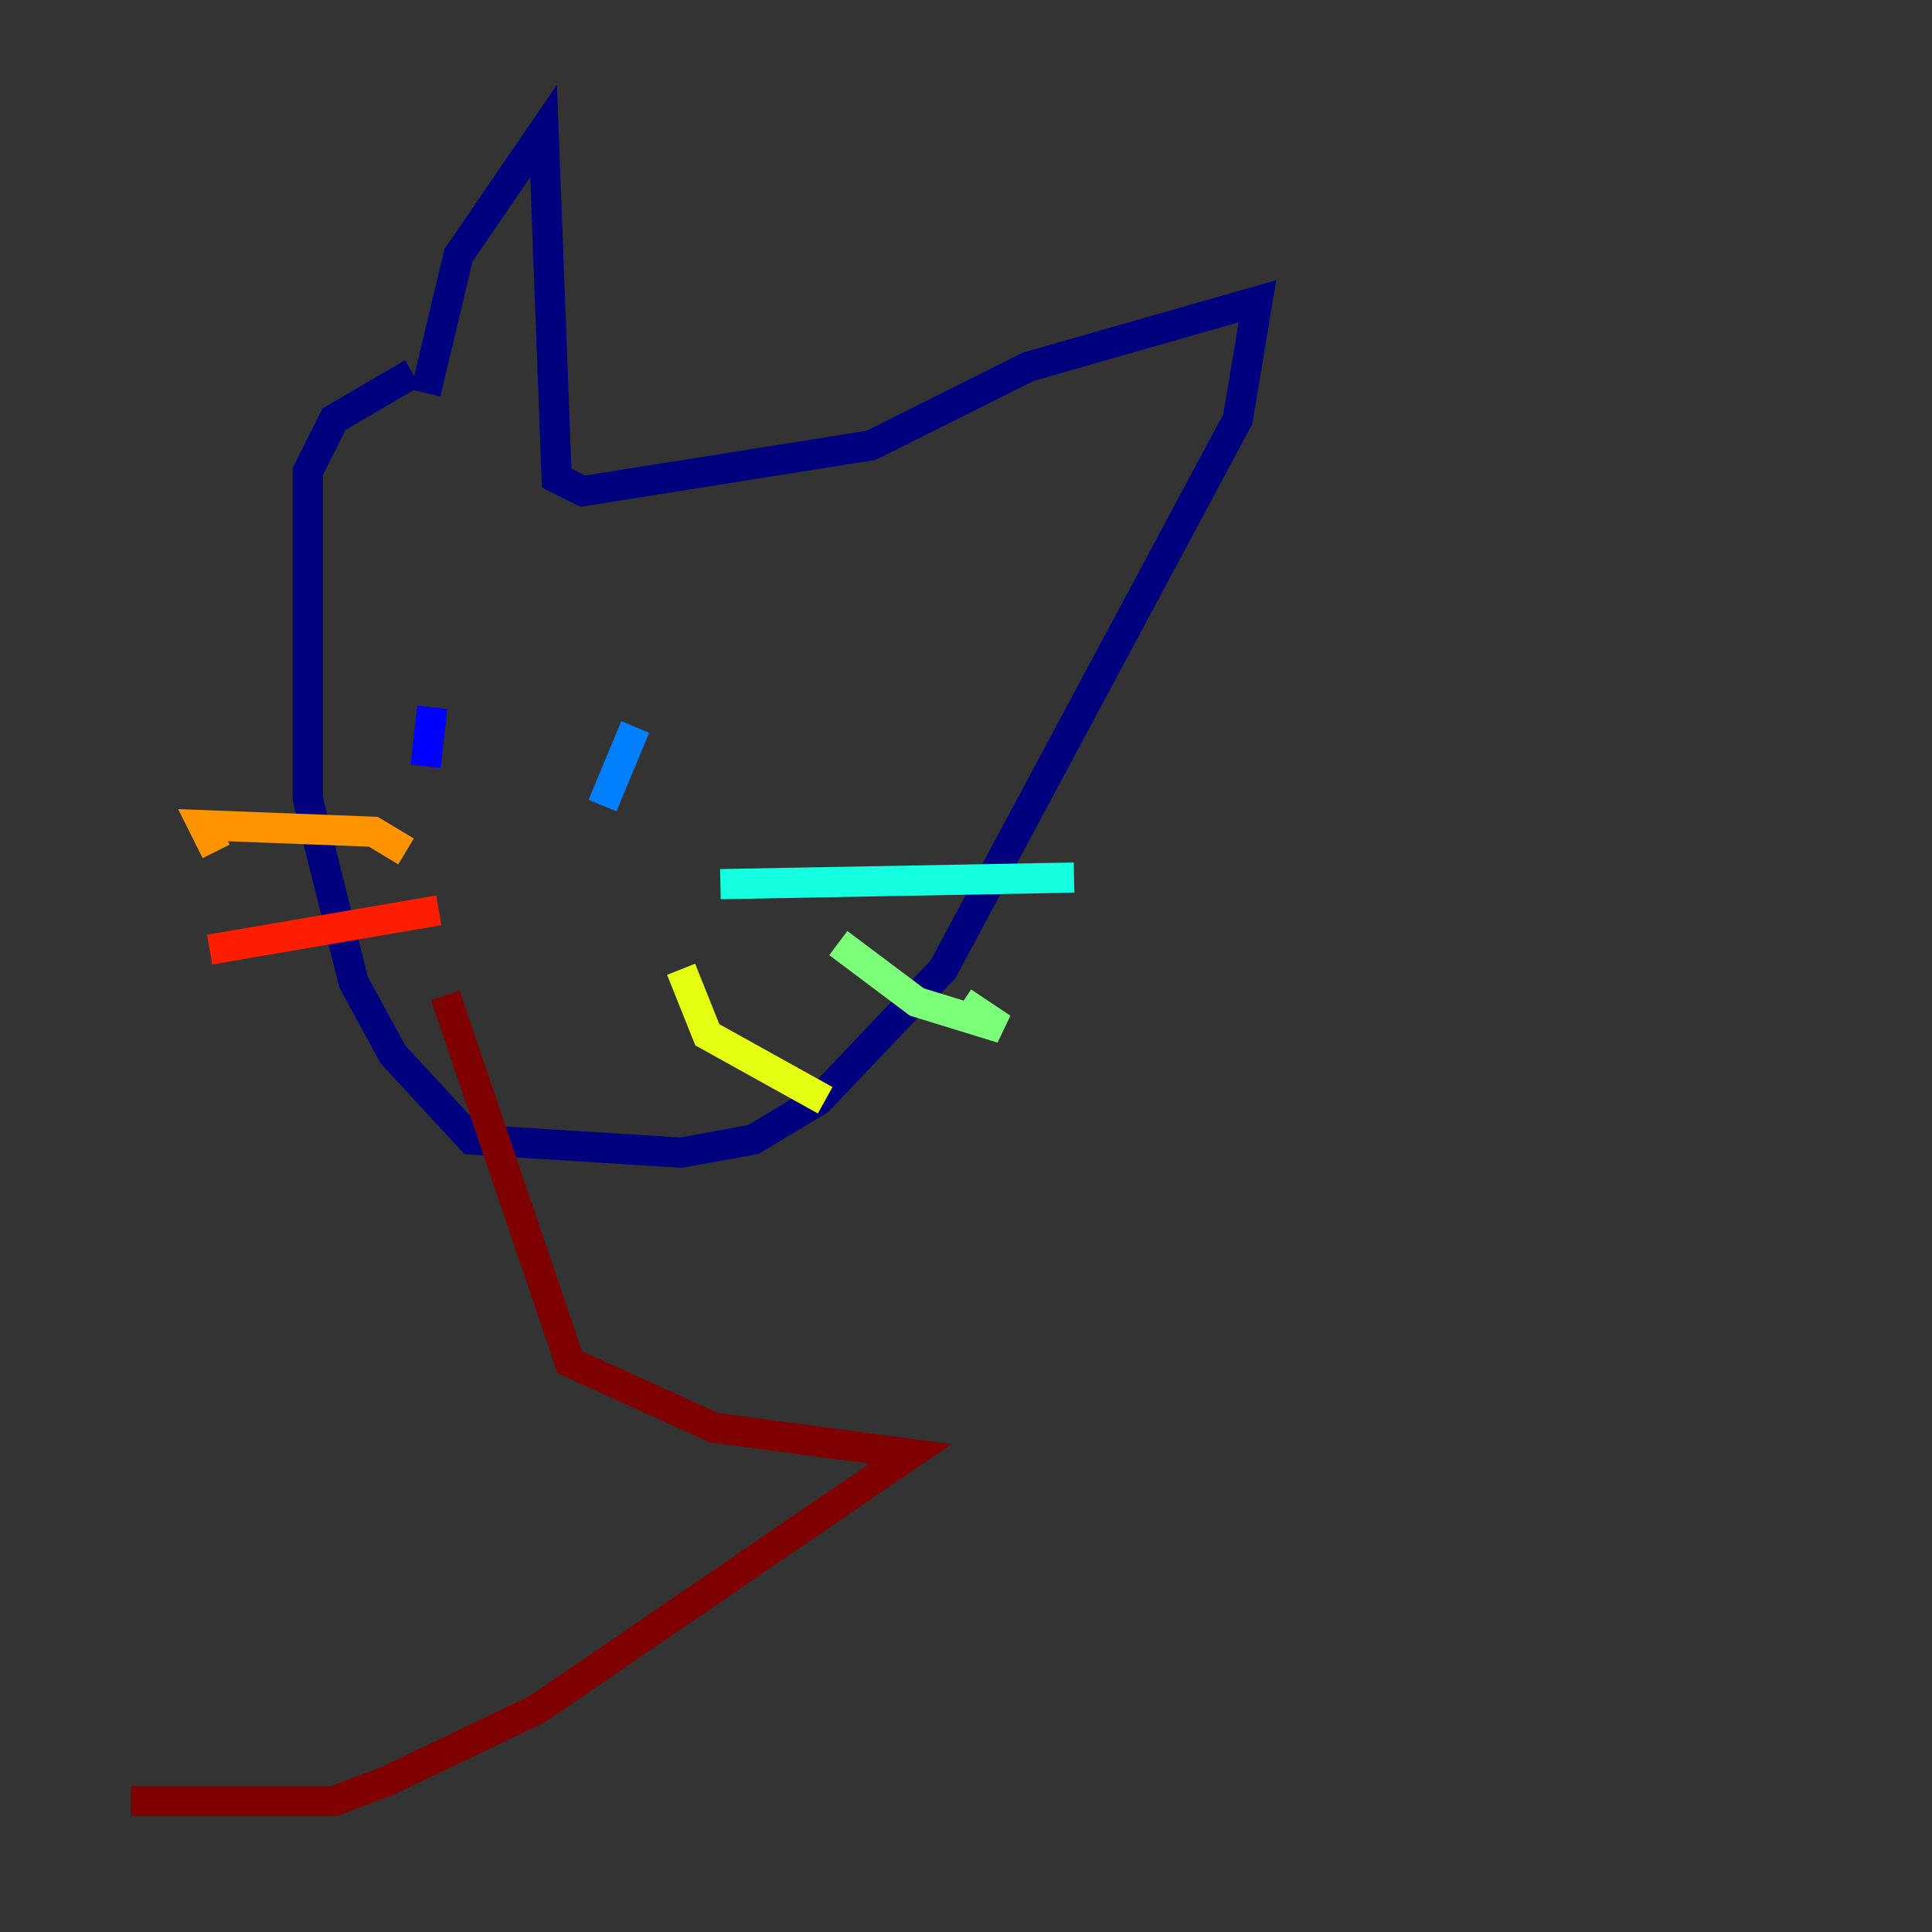<?xml version="1.0" encoding="utf-8" ?>
<svg baseProfile="tiny" height="128" version="1.2" viewBox="0,0,128,128" width="128" xmlns="http://www.w3.org/2000/svg" xmlns:ev="http://www.w3.org/2001/xml-events" xmlns:xlink="http://www.w3.org/1999/xlink"><rect x="0" y="0" width="128" height="128" fill="#333333" stroke="none"/><defs /><polyline fill="none" points="28.203,26.034 30.373,16.922 36.014,8.678 36.881,31.675 38.617,32.542 57.709,29.505 68.122,24.298 83.308,19.959 82.007,27.77 62.481,64.217 54.237,72.895 49.898,75.498 45.125,76.366 31.241,75.498 26.034,69.858 23.43,65.085 20.393,52.936 20.393,31.241 22.129,27.77 27.336,24.732" stroke="#00007f" stroke-width="2" /><polyline fill="none" points="28.637,46.861 28.203,50.766" stroke="#0000ff" stroke-width="2" /><polyline fill="none" points="42.088,48.163 39.919,53.37" stroke="#0080ff" stroke-width="2" /><polyline fill="none" points="47.729,58.576 71.159,58.142" stroke="#15ffe1" stroke-width="2" /><polyline fill="none" points="55.539,62.481 60.746,66.386 66.386,68.122 63.783,66.386" stroke="#7cff79" stroke-width="2" /><polyline fill="none" points="45.125,64.217 46.861,68.556 54.671,72.895" stroke="#e4ff12" stroke-width="2" /><polyline fill="none" points="26.902,56.407 24.732,55.105 13.451,54.671 14.319,56.407" stroke="#ff9400" stroke-width="2" /><polyline fill="none" points="29.071,60.312 13.885,62.915" stroke="#ff1d00" stroke-width="2" /><polyline fill="none" points="29.505,65.953 37.749,90.251 47.295,94.59 60.312,96.325 35.58,113.248 25.6,118.02 22.129,119.322 8.678,119.322" stroke="#7f0000" stroke-width="2" /></svg>